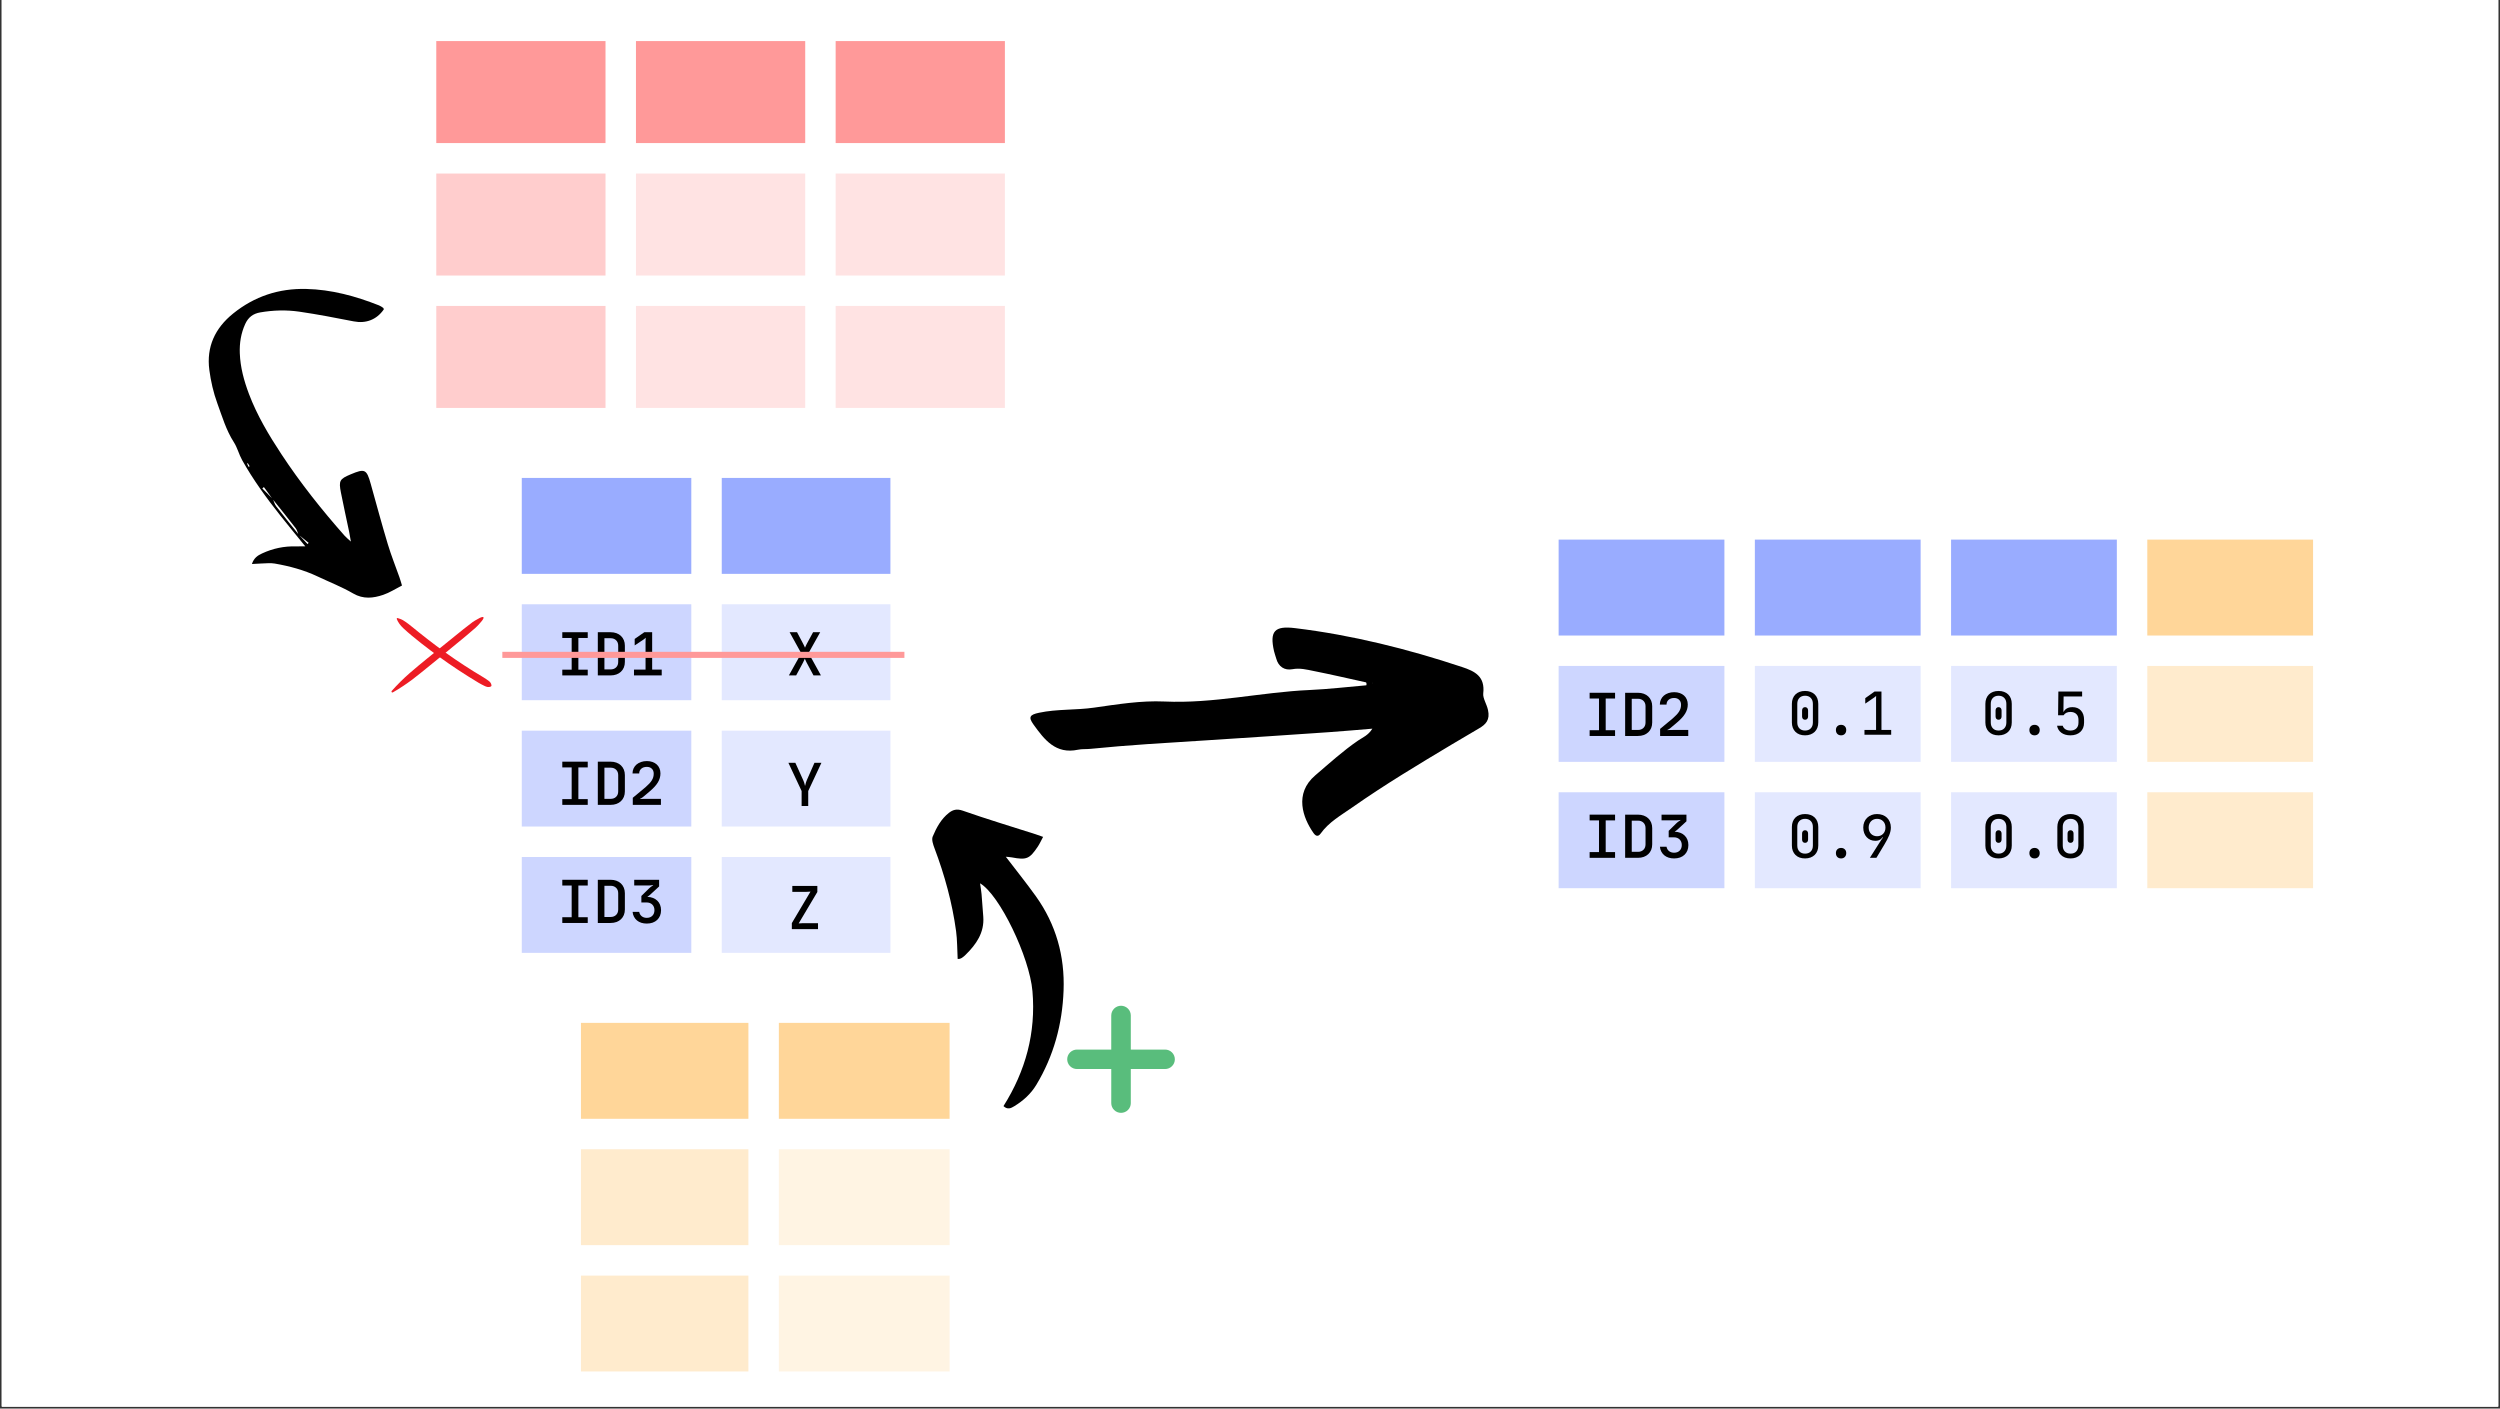 <svg xmlns="http://www.w3.org/2000/svg" xmlns:xlink="http://www.w3.org/1999/xlink" width="1640" zoomAndPan="magnify" viewBox="0 0 1230 693" height="924" preserveAspectRatio="xMidYMid meet" version="1.0"><rect x="0" y="0" width="1230" height="693" fill="#333333" stroke="none"/><defs><g/><clipPath id="19a3ee5231"><path d="M 0.887 0 L 1229.113 0 L 1229.113 692 L 0.887 692 Z M 0.887 0 " clip-rule="nonzero"/></clipPath><clipPath id="b2de717029"><path d="M 256.715 235.152 L 438.699 235.152 L 438.699 283 L 256.715 283 Z M 256.715 235.152 " clip-rule="nonzero"/></clipPath><clipPath id="376c7e314b"><path d="M 256.715 297 L 341 297 L 341 468.816 L 256.715 468.816 Z M 256.715 297 " clip-rule="nonzero"/></clipPath><clipPath id="6a73724a34"><path d="M 355 297 L 438.699 297 L 438.699 468.816 L 355 468.816 Z M 355 297 " clip-rule="nonzero"/></clipPath><clipPath id="6fa8c992e0"><path d="M 766.844 265.484 L 1042 265.484 L 1042 313 L 766.844 313 Z M 766.844 265.484 " clip-rule="nonzero"/></clipPath><clipPath id="182f035424"><path d="M 1056 265.484 L 1138.309 265.484 L 1138.309 313 L 1056 313 Z M 1056 265.484 " clip-rule="nonzero"/></clipPath><clipPath id="6bc53038a6"><path d="M 766.844 327 L 849 327 L 849 436.988 L 766.844 436.988 Z M 766.844 327 " clip-rule="nonzero"/></clipPath><clipPath id="93c440e7b1"><path d="M 863 327 L 1042 327 L 1042 436.988 L 863 436.988 Z M 863 327 " clip-rule="nonzero"/></clipPath><clipPath id="dd3d60a3f3"><path d="M 1056 327 L 1138.309 327 L 1138.309 436.988 L 1056 436.988 Z M 1056 327 " clip-rule="nonzero"/></clipPath><clipPath id="2fc74e8ae3"><path d="M 285.828 503.266 L 467.816 503.266 L 467.816 551 L 285.828 551 Z M 285.828 503.266 " clip-rule="nonzero"/></clipPath><clipPath id="47ea232c6c"><path d="M 285.828 565 L 369 565 L 369 674.77 L 285.828 674.77 Z M 285.828 565 " clip-rule="nonzero"/></clipPath><clipPath id="573b3b62f9"><path d="M 383 565 L 467.816 565 L 467.816 674.77 L 383 674.77 Z M 383 565 " clip-rule="nonzero"/></clipPath><clipPath id="2fecb8636b"><path d="M 458 398 L 524 398 L 524 546 L 458 546 Z M 458 398 " clip-rule="nonzero"/></clipPath><clipPath id="9c6926f6dd"><path d="M 508.379 389.621 L 540.477 536.691 L 487.797 548.191 L 455.695 401.121 Z M 508.379 389.621 " clip-rule="nonzero"/></clipPath><clipPath id="7ee6eb727e"><path d="M 540.445 536.543 L 508.344 389.473 L 455.664 400.973 L 487.762 548.043 Z M 540.445 536.543 " clip-rule="nonzero"/></clipPath><clipPath id="01e71e208e"><path d="M 506 308 L 733 308 L 733 411.895 L 506 411.895 Z M 506 308 " clip-rule="nonzero"/></clipPath><clipPath id="9bd3c1cb3b"><path d="M 214.645 20.215 L 494.742 20.215 L 494.742 71 L 214.645 71 Z M 214.645 20.215 " clip-rule="nonzero"/></clipPath><clipPath id="8d30ea6450"><path d="M 214.645 85 L 298 85 L 298 200.703 L 214.645 200.703 Z M 214.645 85 " clip-rule="nonzero"/></clipPath><clipPath id="c1d6b5cebc"><path d="M 312 85 L 494.742 85 L 494.742 200.703 L 312 200.703 Z M 312 85 " clip-rule="nonzero"/></clipPath><clipPath id="b537368dc1"><path d="M 102 142 L 198 142 L 198 295 L 102 295 Z M 102 142 " clip-rule="nonzero"/></clipPath><clipPath id="a733b650f8"><path d="M 172.488 120.746 L 247.277 262.492 L 144.613 316.664 L 69.82 174.918 Z M 172.488 120.746 " clip-rule="nonzero"/></clipPath><clipPath id="7a63ad8a9a"><path d="M 172.488 120.746 L 247.277 262.492 L 144.613 316.664 L 69.82 174.918 Z M 172.488 120.746 " clip-rule="nonzero"/></clipPath><clipPath id="c5b7745791"><path d="M 525 494.59 L 578.008 494.59 L 578.008 547.762 L 525 547.762 Z M 525 494.59 " clip-rule="nonzero"/></clipPath><clipPath id="8fccdb1e7e"><path d="M 195 304 L 241.816 304 L 241.816 339 L 195 339 Z M 195 304 " clip-rule="nonzero"/></clipPath><clipPath id="3395208350"><path d="M 192.391 303.5 L 238 303.5 L 238 340.945 L 192.391 340.945 Z M 192.391 303.5 " clip-rule="nonzero"/></clipPath></defs><g clip-path="url(#19a3ee5231)"><path fill="#ffffff" d="M 0.887 0 L 1229.113 0 L 1229.113 699.492 L 0.887 699.492 Z M 0.887 0 " fill-opacity="1" fill-rule="nonzero"/><path fill="#ffffff" d="M 0.887 0 L 1229.113 0 L 1229.113 692 L 0.887 692 Z M 0.887 0 " fill-opacity="1" fill-rule="nonzero"/><path fill="#ffffff" d="M 0.887 0 L 1229.113 0 L 1229.113 692 L 0.887 692 Z M 0.887 0 " fill-opacity="1" fill-rule="nonzero"/></g><g clip-path="url(#b2de717029)"><path fill="#99acff" d="M 256.715 235.152 L 256.715 282.336 L 340.121 282.336 L 340.121 235.152 Z M 355.102 235.152 L 355.102 282.336 L 438.086 282.336 L 438.086 235.152 Z M 355.102 235.152 " fill-opacity="1" fill-rule="nonzero"/></g><g clip-path="url(#376c7e314b)"><path fill="#cdd6ff" d="M 256.715 297.312 L 256.715 344.496 L 340.121 344.496 L 340.121 297.312 Z M 256.715 359.473 L 256.715 406.656 L 340.121 406.656 L 340.121 359.473 Z M 256.715 421.637 L 256.715 468.816 L 340.121 468.816 L 340.121 421.637 Z M 256.715 421.637 " fill-opacity="1" fill-rule="nonzero"/></g><g clip-path="url(#6a73724a34)"><path fill="#e3e8ff" d="M 355.102 297.312 L 355.102 344.496 L 438.086 344.496 L 438.086 297.312 Z M 355.102 359.473 L 355.102 406.656 L 438.086 406.656 L 438.086 359.473 Z M 355.102 421.637 L 355.102 468.816 L 438.086 468.816 L 438.086 421.637 Z M 355.102 421.637 " fill-opacity="1" fill-rule="nonzero"/></g><g clip-path="url(#6fa8c992e0)"><path fill="#99acff" d="M 766.844 265.484 L 766.844 312.668 L 848.406 312.668 L 848.406 265.484 Z M 863.387 265.484 L 863.387 312.668 L 944.949 312.668 L 944.949 265.484 Z M 959.926 265.484 L 959.926 312.668 L 1041.488 312.668 L 1041.488 265.484 Z M 959.926 265.484 " fill-opacity="1" fill-rule="nonzero"/></g><g clip-path="url(#182f035424)"><path fill="#ffd699" d="M 1056.469 265.484 L 1056.469 312.668 L 1138.031 312.668 L 1138.031 265.484 Z M 1056.469 265.484 " fill-opacity="1" fill-rule="nonzero"/></g><g clip-path="url(#6bc53038a6)"><path fill="#cdd6ff" d="M 766.844 327.645 L 766.844 374.828 L 848.406 374.828 L 848.406 327.645 Z M 766.844 389.805 L 766.844 436.988 L 848.406 436.988 L 848.406 389.805 Z M 766.844 389.805 " fill-opacity="1" fill-rule="nonzero"/></g><g clip-path="url(#93c440e7b1)"><path fill="#e3e8ff" d="M 863.387 327.645 L 863.387 374.828 L 944.949 374.828 L 944.949 327.645 Z M 959.926 327.645 L 959.926 374.828 L 1041.488 374.828 L 1041.488 327.645 Z M 863.387 389.805 L 863.387 436.988 L 944.949 436.988 L 944.949 389.805 Z M 959.926 389.805 L 959.926 436.988 L 1041.488 436.988 L 1041.488 389.805 Z M 959.926 389.805 " fill-opacity="1" fill-rule="nonzero"/></g><g clip-path="url(#dd3d60a3f3)"><path fill="#ffebcd" d="M 1056.469 327.645 L 1056.469 374.828 L 1138.031 374.828 L 1138.031 327.645 Z M 1056.469 389.805 L 1056.469 436.988 L 1138.031 436.988 L 1138.031 389.805 Z M 1056.469 389.805 " fill-opacity="1" fill-rule="nonzero"/></g><g clip-path="url(#2fc74e8ae3)"><path fill="#ffd699" d="M 285.828 503.266 L 285.828 550.449 L 368.215 550.449 L 368.215 503.266 Z M 383.195 503.266 L 383.195 550.449 L 467.203 550.449 L 467.203 503.266 Z M 383.195 503.266 " fill-opacity="1" fill-rule="nonzero"/></g><g clip-path="url(#47ea232c6c)"><path fill="#ffebcd" d="M 285.828 565.426 L 285.828 612.609 L 368.215 612.609 L 368.215 565.426 Z M 285.828 627.586 L 285.828 674.77 L 368.215 674.77 L 368.215 627.586 Z M 285.828 627.586 " fill-opacity="1" fill-rule="nonzero"/></g><g clip-path="url(#573b3b62f9)"><path fill="#fff4e3" d="M 383.195 565.426 L 383.195 612.609 L 467.203 612.609 L 467.203 565.426 Z M 383.195 627.586 L 383.195 674.77 L 467.203 674.77 L 467.203 627.586 Z M 383.195 627.586 " fill-opacity="1" fill-rule="nonzero"/></g><g clip-path="url(#2fecb8636b)"><g clip-path="url(#9c6926f6dd)"><g clip-path="url(#7ee6eb727e)"><path fill="#000000" d="M 493.711 544.203 C 495.723 546.109 497.422 545.242 499.012 544.262 C 503.422 541.574 507.18 538.199 509.883 533.719 C 518.473 519.441 522.672 503.836 523.281 487.324 C 523.914 470.398 519.551 454.777 509.621 440.918 C 504.945 434.398 499.91 428.133 494.859 421.523 C 495.723 421.617 496.797 421.637 497.855 421.844 C 505.035 423.207 506.527 422.625 510.625 416.492 C 511.543 415.121 512.207 413.59 513.207 411.746 C 511.676 411.203 510.586 410.785 509.473 410.434 C 497.516 406.609 485.48 403 473.633 398.836 C 470.758 397.836 468.832 398.402 466.906 399.891 C 463.031 402.902 460.73 407.211 458.891 411.574 C 458.25 413.102 459.094 415.508 459.766 417.316 C 464.766 430.562 468.496 444.141 470.398 458.16 C 470.988 462.531 470.914 466.984 471.168 471.793 C 472.652 472.004 473.992 470.824 475.105 469.73 C 480.332 464.59 484.363 458.844 483.773 450.996 C 483.488 447.289 483.238 443.586 482.922 439.887 C 482.781 438.242 482.473 436.605 482.191 434.59 C 491.793 440.188 506.504 470.805 507.965 487.641 C 509.738 508.117 504.59 526.945 493.711 544.203 Z M 493.711 544.203 " fill-opacity="1" fill-rule="nonzero"/></g></g></g><g clip-path="url(#01e71e208e)"><path fill="#000000" d="M 732.094 349.316 C 731.473 346.438 729.492 343.5 729.754 341.184 C 730.734 332.793 725.652 330.254 719.293 328.156 C 692.488 319.266 665.203 312.434 637.117 309.035 C 627.078 307.816 624.598 310.512 626.816 320.363 C 627.098 321.582 627.559 322.762 627.898 323.98 C 628.996 328.078 632.059 329.953 635.84 329.254 C 639.539 328.555 642.859 329.434 646.238 330.113 C 654.902 331.832 663.484 333.832 672.105 335.73 C 672.363 336.188 672.402 336.668 672.223 337.168 C 662.922 337.969 653.641 339.066 644.34 339.484 C 620.477 340.543 597.031 346.258 572.891 345.141 C 561.406 344.621 549.746 346.52 538.285 348.156 C 529.262 349.457 520.121 348.777 511.199 350.676 C 506.66 351.633 505.82 352.793 508.5 356.488 C 513.82 363.883 519.379 371.234 530.402 368.855 C 532.344 368.438 534.422 368.656 536.441 368.438 C 555.266 366.539 574.148 365.48 593.012 364.281 C 613.395 362.984 633.777 361.605 654.16 360.207 C 660.961 359.746 667.742 359.105 675.203 358.508 C 673.125 361.844 670.422 362.824 668.203 364.34 C 660.684 369.477 654 375.59 647.102 381.484 C 636.559 390.477 641.078 402.465 646.219 409.816 C 647.18 411.195 648.422 411.977 649.762 410.098 C 653.82 404.422 659.863 401.066 665.402 397.191 C 681.285 386.039 697.93 376.07 714.57 366.102 C 718.891 363.504 723.23 360.945 727.574 358.426 C 731.113 356.391 733.152 354.172 732.094 349.316 Z M 675.184 336.09 C 675.305 336.027 675.426 336.008 675.543 335.91 C 675.465 336.008 675.363 336.07 675.266 336.129 C 675.246 336.129 675.223 336.109 675.184 336.09 Z M 675.184 336.09 " fill-opacity="1" fill-rule="nonzero"/></g><g clip-path="url(#9bd3c1cb3b)"><path fill="#ff9999" d="M 214.645 20.215 L 214.645 70.391 L 297.914 70.391 L 297.914 20.215 Z M 312.895 20.215 L 312.895 70.391 L 396.164 70.391 L 396.164 20.215 Z M 411.141 20.215 L 411.141 70.391 L 494.41 70.391 L 494.41 20.215 Z M 411.141 20.215 " fill-opacity="1" fill-rule="nonzero"/></g><g clip-path="url(#8d30ea6450)"><path fill="#ffcdcd" d="M 214.645 85.371 L 214.645 135.547 L 297.914 135.547 L 297.914 85.371 Z M 214.645 150.527 L 214.645 200.703 L 297.914 200.703 L 297.914 150.527 Z M 214.645 150.527 " fill-opacity="1" fill-rule="nonzero"/></g><g clip-path="url(#c1d6b5cebc)"><path fill="#ffe3e3" d="M 312.895 85.371 L 312.895 135.547 L 396.164 135.547 L 396.164 85.371 Z M 411.141 85.371 L 411.141 135.547 L 494.41 135.547 L 494.41 85.371 Z M 312.895 150.527 L 312.895 200.703 L 396.164 200.703 L 396.164 150.527 Z M 411.141 150.527 L 411.141 200.703 L 494.41 200.703 L 494.41 150.527 Z M 411.141 150.527 " fill-opacity="1" fill-rule="nonzero"/></g><g clip-path="url(#b537368dc1)"><g clip-path="url(#a733b650f8)"><g clip-path="url(#7a63ad8a9a)"><path fill="#000000" d="M 150.191 268.789 C 145.836 263.426 141.859 258.609 137.988 253.73 C 131.094 245.035 124.57 236.074 119.137 226.387 C 117.551 223.562 116.793 220.258 115.055 217.566 C 111.223 211.613 109.293 204.887 106.91 198.391 C 104.996 193.16 103.727 187.582 102.996 182.051 C 101.492 170.66 105.781 161.445 114.719 154.246 C 125.203 145.793 137.164 141.855 150.57 142.16 C 163.078 142.438 174.934 145.688 186.477 150.254 C 187.215 150.551 187.895 151.023 188.551 151.484 C 188.734 151.602 188.742 151.98 188.828 152.23 C 185.297 157.324 180.004 159.285 174.043 158.121 C 165.172 156.387 156.285 154.66 147.344 153.355 C 140.965 152.418 134.496 152.59 128.074 153.695 C 124.488 154.309 122.164 156.102 120.645 159.398 C 118.539 164.016 117.797 168.824 117.984 173.824 C 118.242 180.754 120.047 187.348 122.473 193.797 C 126.48 204.383 132.23 214.023 138.43 223.43 C 147.793 237.637 158.352 250.93 169.621 263.66 C 170.324 264.453 171.168 265.109 172.637 266.449 C 172.246 264.293 172.059 262.988 171.793 261.719 C 170.449 255.273 169.008 248.848 167.746 242.398 C 166.582 236.477 167.082 235.668 172.551 233.367 C 179.512 230.43 180.383 230.859 182.398 238.062 C 185.168 247.973 187.836 257.898 190.801 267.75 C 192.457 273.254 194.617 278.613 196.531 284.039 C 196.977 285.289 197.316 286.57 197.777 288.074 C 194.508 289.738 191.664 291.609 188.547 292.66 C 183.633 294.316 178.777 294.918 173.727 291.973 C 168.184 288.746 162.133 286.402 156.312 283.641 C 149.57 280.438 142.43 278.527 135.125 277.262 C 133.023 276.898 130.789 277.199 128.621 277.238 C 127.199 277.266 125.785 277.379 123.938 277.488 C 124.945 274.461 126.824 273.266 128.949 272.289 C 134.273 269.812 139.855 268.648 145.715 268.824 C 147.023 268.824 148.324 268.789 150.191 268.789 Z M 134.285 245.586 C 134.797 246.762 135.109 248.094 135.871 249.086 C 139.492 253.789 143.238 258.406 146.992 263.043 C 148.426 264.59 149.859 266.137 151.297 267.684 C 151.484 267.48 151.672 267.273 151.852 267.07 C 150.191 265.727 148.52 264.387 146.859 263.043 C 146.41 261.984 146.156 260.762 145.473 259.875 C 141.77 255.059 137.957 250.336 134.152 245.582 C 132.715 243.598 131.273 241.613 129.836 239.629 C 129.574 239.859 129.309 240.098 129.051 240.328 C 130.793 242.082 132.539 243.832 134.285 245.586 Z M 122.273 229.672 C 122.461 229.598 122.656 229.52 122.84 229.434 C 122.539 228.914 122.238 228.41 121.938 227.891 C 121.809 227.957 121.688 228.023 121.559 228.09 C 121.793 228.605 122.043 229.141 122.273 229.672 Z M 122.273 229.672 " fill-opacity="1" fill-rule="nonzero"/></g></g></g><g clip-path="url(#c5b7745791)"><path fill="#59bd7c" d="M 573.215 516.391 L 556.355 516.391 L 556.355 499.617 C 556.355 499.301 556.324 498.988 556.262 498.684 C 556.203 498.375 556.109 498.074 555.988 497.785 C 555.867 497.492 555.723 497.219 555.547 496.957 C 555.371 496.695 555.172 496.453 554.945 496.23 C 554.723 496.008 554.48 495.812 554.219 495.637 C 553.957 495.461 553.68 495.312 553.387 495.195 C 553.094 495.074 552.793 494.984 552.484 494.922 C 552.176 494.859 551.863 494.828 551.547 494.828 C 551.23 494.828 550.918 494.859 550.609 494.922 C 550.297 494.984 549.996 495.074 549.707 495.195 C 549.414 495.312 549.137 495.461 548.875 495.637 C 548.609 495.812 548.367 496.008 548.145 496.23 C 547.922 496.453 547.723 496.695 547.547 496.957 C 547.371 497.219 547.223 497.492 547.102 497.785 C 546.98 498.074 546.891 498.375 546.828 498.684 C 546.766 498.988 546.734 499.301 546.734 499.617 L 546.734 516.391 L 529.879 516.391 C 529.562 516.391 529.25 516.422 528.941 516.48 C 528.629 516.543 528.328 516.633 528.035 516.754 C 527.746 516.875 527.469 517.023 527.203 517.195 C 526.941 517.371 526.699 517.57 526.473 517.793 C 526.25 518.012 526.051 518.254 525.875 518.516 C 525.699 518.777 525.551 519.055 525.43 519.344 C 525.309 519.637 525.219 519.934 525.156 520.242 C 525.094 520.551 525.062 520.863 525.062 521.176 C 525.062 521.492 525.094 521.801 525.156 522.109 C 525.219 522.418 525.309 522.719 525.43 523.008 C 525.551 523.301 525.699 523.574 525.875 523.836 C 526.051 524.098 526.25 524.34 526.473 524.562 C 526.699 524.785 526.941 524.984 527.203 525.156 C 527.469 525.332 527.746 525.48 528.035 525.602 C 528.328 525.719 528.629 525.809 528.941 525.871 C 529.25 525.934 529.562 525.965 529.879 525.961 L 546.738 525.961 L 546.738 542.734 C 546.738 543.047 546.77 543.359 546.828 543.668 C 546.891 543.977 546.98 544.273 547.102 544.566 C 547.223 544.855 547.371 545.133 547.547 545.395 C 547.723 545.652 547.922 545.895 548.145 546.117 C 548.367 546.34 548.613 546.539 548.875 546.715 C 549.137 546.887 549.414 547.035 549.707 547.156 C 549.996 547.277 550.297 547.367 550.609 547.43 C 550.918 547.488 551.23 547.52 551.547 547.52 C 551.863 547.52 552.176 547.488 552.484 547.43 C 552.797 547.367 553.098 547.277 553.387 547.156 C 553.68 547.035 553.957 546.887 554.219 546.715 C 554.48 546.539 554.727 546.34 554.949 546.117 C 555.172 545.895 555.371 545.652 555.547 545.395 C 555.723 545.133 555.871 544.855 555.992 544.566 C 556.113 544.273 556.203 543.977 556.266 543.668 C 556.324 543.359 556.355 543.047 556.355 542.734 L 556.355 525.961 L 573.219 525.961 C 573.531 525.961 573.848 525.93 574.156 525.867 C 574.465 525.809 574.766 525.715 575.059 525.598 C 575.352 525.477 575.625 525.328 575.891 525.152 C 576.152 524.98 576.395 524.781 576.617 524.559 C 576.84 524.336 577.043 524.094 577.215 523.832 C 577.391 523.574 577.539 523.297 577.66 523.008 C 577.781 522.715 577.875 522.418 577.934 522.109 C 577.996 521.801 578.027 521.488 578.027 521.176 C 578.027 520.859 577.996 520.551 577.934 520.242 C 577.875 519.934 577.781 519.633 577.66 519.344 C 577.539 519.055 577.391 518.777 577.215 518.516 C 577.043 518.254 576.84 518.012 576.617 517.789 C 576.395 517.57 576.152 517.371 575.891 517.195 C 575.625 517.02 575.352 516.875 575.059 516.754 C 574.766 516.633 574.465 516.543 574.156 516.48 C 573.848 516.418 573.531 516.391 573.219 516.391 Z M 573.215 516.391 " fill-opacity="1" fill-rule="nonzero"/></g><g fill="#000000" fill-opacity="1"><g transform="translate(387.162, 332.304)"><g><path d="M 7.047 -10.891 L 1.328 -21.25 L 4.984 -21.25 L 7.969 -15.609 C 8.102 -15.359 8.223 -15.117 8.328 -14.891 C 8.441 -14.66 8.539 -14.457 8.625 -14.281 C 8.695 -14.082 8.773 -13.895 8.859 -13.719 L 8.938 -13.719 C 9 -13.895 9.078 -14.082 9.172 -14.281 C 9.254 -14.438 9.344 -14.629 9.438 -14.859 C 9.539 -15.086 9.66 -15.328 9.797 -15.578 L 12.875 -21.25 L 16.375 -21.25 L 10.656 -11.016 L 16.734 0 L 13.078 0 L 9.734 -6.25 C 9.598 -6.531 9.477 -6.781 9.375 -7 C 9.281 -7.227 9.188 -7.43 9.094 -7.609 C 9.008 -7.805 8.93 -7.992 8.859 -8.172 L 8.766 -8.172 C 8.68 -7.992 8.602 -7.805 8.531 -7.609 C 8.445 -7.43 8.352 -7.227 8.25 -7 C 8.156 -6.781 8.039 -6.539 7.906 -6.281 L 4.547 0 L 0.969 0 Z M 7.047 -10.891 "/></g></g></g><g clip-path="url(#8fccdb1e7e)"><path fill="#ed1c24" d="M 195.23 304.562 C 195.414 304.973 195.547 305.395 195.785 305.773 C 196.027 306.148 196.238 306.531 196.492 306.895 C 197.02 307.664 197.738 308.426 198.41 309.066 C 199.777 310.367 201.223 311.582 202.668 312.797 C 205.602 315.254 208.625 317.602 211.676 319.902 C 217.656 324.418 223.82 328.672 230.168 332.672 C 231.918 333.777 233.684 334.859 235.457 335.922 C 236.406 336.488 237.336 336.953 238.293 337.43 C 239.332 337.945 240.375 338.309 241.484 337.781 C 241.711 337.656 241.82 337.465 241.816 337.207 C 241.711 336.184 241.102 335.445 240.277 334.875 C 239.5 334.336 238.777 333.801 237.965 333.316 C 236.336 332.355 234.723 331.371 233.117 330.375 C 229.965 328.41 226.859 326.387 223.789 324.297 C 217.668 320.121 211.801 315.68 206.043 311.074 C 204.367 309.738 202.734 308.344 201.035 307.043 C 200.195 306.398 199.328 305.797 198.43 305.238 C 197.555 304.695 196.578 304.375 195.605 304.078 C 195.305 303.984 195.121 304.312 195.23 304.562 Z M 195.23 304.562 " fill-opacity="1" fill-rule="nonzero"/></g><g clip-path="url(#3395208350)"><path fill="#ed1c24" d="M 237.395 303.562 C 236.48 303.699 235.73 304.168 234.945 304.621 C 234.109 305.105 233.242 305.535 232.469 306.117 C 230.922 307.281 229.395 308.461 227.879 309.664 C 224.91 312.02 221.98 314.422 219.039 316.812 C 213.23 321.531 207.328 326.18 201.664 331.082 C 198.496 333.844 195.516 336.801 192.719 339.945 C 192.387 340.32 192.809 340.93 193.27 340.66 C 194.93 339.691 196.617 338.711 198.191 337.613 C 199.719 336.555 201.289 335.551 202.758 334.418 C 205.781 332.094 208.742 329.691 211.699 327.277 C 217.504 322.539 223.34 317.832 229.09 313.027 C 230.707 311.68 232.312 310.32 233.891 308.926 C 234.699 308.195 235.453 307.41 236.152 306.57 C 236.832 305.773 237.547 305.082 237.914 304.078 C 238.031 303.742 237.68 303.516 237.398 303.559 Z M 237.395 303.562 " fill-opacity="1" fill-rule="nonzero"/></g><g fill="#000000" fill-opacity="1"><g transform="translate(387.162, 396.563)"><g><path d="M 0.734 -21.25 L 4.156 -21.25 L 8.109 -12.516 C 8.254 -12.223 8.367 -11.926 8.453 -11.625 C 8.547 -11.332 8.617 -11.078 8.672 -10.859 C 8.754 -10.586 8.816 -10.32 8.859 -10.062 L 9 -10.062 C 9.039 -10.32 9.098 -10.586 9.172 -10.859 C 9.234 -11.078 9.305 -11.332 9.391 -11.625 C 9.484 -11.926 9.586 -12.223 9.703 -12.516 L 13.547 -21.25 L 16.969 -21.25 L 10.484 -7.375 L 10.484 0 L 7.234 0 L 7.234 -7.375 Z M 0.734 -21.25 "/></g></g></g><g fill="#000000" fill-opacity="1"><g transform="translate(387.162, 457.125)"><g><path d="M 14.969 -21.25 L 14.969 -18.266 L 5.812 -2.859 L 5.812 -2.797 L 7.875 -2.922 L 15.297 -2.922 L 15.297 0 L 2.422 0 L 2.422 -2.953 L 11.562 -18.391 L 11.562 -18.453 L 9.438 -18.328 L 2.656 -18.328 L 2.656 -21.25 Z M 14.969 -21.25 "/></g></g></g><g fill="#000000" fill-opacity="1"><g transform="translate(879.248, 361.492)"><g><path d="M 7.375 -11.953 C 7.375 -12.441 7.504 -12.832 7.766 -13.125 C 8.035 -13.426 8.398 -13.578 8.859 -13.578 C 9.305 -13.578 9.66 -13.426 9.922 -13.125 C 10.191 -12.832 10.328 -12.441 10.328 -11.953 L 10.328 -9 C 10.328 -8.508 10.191 -8.113 9.922 -7.812 C 9.66 -7.52 9.305 -7.375 8.859 -7.375 C 8.398 -7.375 8.035 -7.52 7.766 -7.812 C 7.504 -8.113 7.375 -8.508 7.375 -9 Z M 5.016 -6.047 C 5.016 -4.828 5.359 -3.859 6.047 -3.141 C 6.734 -2.422 7.672 -2.062 8.859 -2.062 C 10.035 -2.062 10.969 -2.422 11.656 -3.141 C 12.344 -3.859 12.688 -4.828 12.688 -6.047 L 12.688 -15.203 C 12.688 -16.422 12.344 -17.391 11.656 -18.109 C 10.969 -18.828 10.035 -19.188 8.859 -19.188 C 7.672 -19.188 6.734 -18.828 6.047 -18.109 C 5.359 -17.391 5.016 -16.422 5.016 -15.203 Z M 2.359 -6.047 L 2.359 -15.203 C 2.359 -16.16 2.508 -17.035 2.812 -17.828 C 3.125 -18.617 3.555 -19.285 4.109 -19.828 C 4.672 -20.379 5.348 -20.801 6.141 -21.094 C 6.941 -21.395 7.848 -21.547 8.859 -21.547 C 9.859 -21.547 10.754 -21.395 11.547 -21.094 C 12.348 -20.801 13.031 -20.379 13.594 -19.828 C 14.156 -19.285 14.586 -18.617 14.891 -17.828 C 15.191 -17.035 15.344 -16.16 15.344 -15.203 L 15.344 -6.047 C 15.344 -5.086 15.191 -4.219 14.891 -3.438 C 14.586 -2.656 14.156 -1.988 13.594 -1.438 C 13.031 -0.895 12.344 -0.469 11.531 -0.156 C 10.727 0.145 9.836 0.297 8.859 0.297 C 7.848 0.297 6.941 0.148 6.141 -0.141 C 5.348 -0.441 4.672 -0.867 4.109 -1.422 C 3.555 -1.973 3.125 -2.641 2.812 -3.422 C 2.508 -4.211 2.359 -5.086 2.359 -6.047 Z M 2.359 -6.047 "/></g></g></g><g fill="#000000" fill-opacity="1"><g transform="translate(896.956, 361.492)"><g><path d="M 6.312 -2.328 C 6.312 -3.098 6.539 -3.711 7 -4.172 C 7.469 -4.641 8.086 -4.875 8.859 -4.875 C 9.617 -4.875 10.227 -4.641 10.688 -4.172 C 11.156 -3.711 11.391 -3.098 11.391 -2.328 C 11.391 -1.547 11.156 -0.91 10.688 -0.422 C 10.227 0.055 9.617 0.297 8.859 0.297 C 8.086 0.297 7.469 0.055 7 -0.422 C 6.539 -0.91 6.312 -1.547 6.312 -2.328 Z M 6.312 -2.328 "/></g></g></g><g fill="#000000" fill-opacity="1"><g transform="translate(914.663, 361.492)"><g><path d="M 2.656 -2.359 L 8.359 -2.359 L 8.359 -17.266 C 8.359 -17.422 8.359 -17.602 8.359 -17.812 C 8.367 -18.02 8.375 -18.211 8.375 -18.391 C 8.375 -18.566 8.379 -18.719 8.391 -18.844 C 8.398 -18.969 8.406 -19.031 8.406 -19.031 L 8.359 -19.031 C 8.211 -18.914 8.07 -18.812 7.938 -18.719 C 7.82 -18.613 7.695 -18.508 7.562 -18.406 C 7.438 -18.312 7.316 -18.227 7.203 -18.156 L 3.047 -15.312 L 3.047 -18 L 7.609 -21.25 L 11.016 -21.25 L 11.016 -2.359 L 15.797 -2.359 L 15.797 0 L 2.656 0 Z M 2.656 -2.359 "/></g></g></g><g fill="#000000" fill-opacity="1"><g transform="translate(974.444, 361.492)"><g><path d="M 7.375 -11.953 C 7.375 -12.441 7.504 -12.832 7.766 -13.125 C 8.035 -13.426 8.398 -13.578 8.859 -13.578 C 9.305 -13.578 9.66 -13.426 9.922 -13.125 C 10.191 -12.832 10.328 -12.441 10.328 -11.953 L 10.328 -9 C 10.328 -8.508 10.191 -8.113 9.922 -7.812 C 9.66 -7.52 9.305 -7.375 8.859 -7.375 C 8.398 -7.375 8.035 -7.52 7.766 -7.812 C 7.504 -8.113 7.375 -8.508 7.375 -9 Z M 5.016 -6.047 C 5.016 -4.828 5.359 -3.859 6.047 -3.141 C 6.734 -2.422 7.672 -2.062 8.859 -2.062 C 10.035 -2.062 10.969 -2.422 11.656 -3.141 C 12.344 -3.859 12.688 -4.828 12.688 -6.047 L 12.688 -15.203 C 12.688 -16.422 12.344 -17.391 11.656 -18.109 C 10.969 -18.828 10.035 -19.188 8.859 -19.188 C 7.672 -19.188 6.734 -18.828 6.047 -18.109 C 5.359 -17.391 5.016 -16.422 5.016 -15.203 Z M 2.359 -6.047 L 2.359 -15.203 C 2.359 -16.16 2.508 -17.035 2.812 -17.828 C 3.125 -18.617 3.555 -19.285 4.109 -19.828 C 4.672 -20.379 5.348 -20.801 6.141 -21.094 C 6.941 -21.395 7.848 -21.547 8.859 -21.547 C 9.859 -21.547 10.754 -21.395 11.547 -21.094 C 12.348 -20.801 13.031 -20.379 13.594 -19.828 C 14.156 -19.285 14.586 -18.617 14.891 -17.828 C 15.191 -17.035 15.344 -16.16 15.344 -15.203 L 15.344 -6.047 C 15.344 -5.086 15.191 -4.219 14.891 -3.438 C 14.586 -2.656 14.156 -1.988 13.594 -1.438 C 13.031 -0.895 12.344 -0.469 11.531 -0.156 C 10.727 0.145 9.836 0.297 8.859 0.297 C 7.848 0.297 6.941 0.148 6.141 -0.141 C 5.348 -0.441 4.672 -0.867 4.109 -1.422 C 3.555 -1.973 3.125 -2.641 2.812 -3.422 C 2.508 -4.211 2.359 -5.086 2.359 -6.047 Z M 2.359 -6.047 "/></g></g></g><g fill="#000000" fill-opacity="1"><g transform="translate(992.151, 361.492)"><g><path d="M 6.312 -2.328 C 6.312 -3.098 6.539 -3.711 7 -4.172 C 7.469 -4.641 8.086 -4.875 8.859 -4.875 C 9.617 -4.875 10.227 -4.641 10.688 -4.172 C 11.156 -3.711 11.391 -3.098 11.391 -2.328 C 11.391 -1.547 11.156 -0.91 10.688 -0.422 C 10.227 0.055 9.617 0.297 8.859 0.297 C 8.086 0.297 7.469 0.055 7 -0.422 C 6.539 -0.91 6.312 -1.547 6.312 -2.328 Z M 6.312 -2.328 "/></g></g></g><g fill="#000000" fill-opacity="1"><g transform="translate(1009.858, 361.492)"><g><path d="M 9.766 -13.578 C 11.555 -13.578 12.957 -13.02 13.969 -11.906 C 14.988 -10.789 15.5 -9.281 15.5 -7.375 L 15.5 -5.906 C 15.5 -4.957 15.336 -4.098 15.016 -3.328 C 14.703 -2.566 14.254 -1.922 13.672 -1.391 C 13.098 -0.859 12.395 -0.441 11.562 -0.141 C 10.738 0.148 9.816 0.297 8.797 0.297 C 6.984 0.297 5.492 -0.129 4.328 -0.984 C 3.172 -1.836 2.469 -2.984 2.219 -4.422 L 5.016 -4.422 C 5.211 -3.711 5.641 -3.141 6.297 -2.703 C 6.961 -2.273 7.805 -2.062 8.828 -2.062 C 10.023 -2.062 10.977 -2.406 11.688 -3.094 C 12.395 -3.781 12.75 -4.719 12.75 -5.906 L 12.75 -7.375 C 12.75 -8.562 12.395 -9.5 11.688 -10.188 C 10.977 -10.875 10.016 -11.219 8.797 -11.219 C 7.273 -11.219 6.156 -10.676 5.438 -9.594 L 2.719 -9.594 L 2.859 -21.25 L 14.547 -21.25 L 14.547 -18.828 L 5.438 -18.828 L 5.344 -11.328 L 5.516 -11.328 C 5.691 -11.742 5.969 -12.117 6.344 -12.453 C 6.656 -12.734 7.082 -12.988 7.625 -13.219 C 8.164 -13.457 8.879 -13.578 9.766 -13.578 Z M 9.766 -13.578 "/></g></g></g><g fill="#000000" fill-opacity="1"><g transform="translate(879.248, 422.054)"><g><path d="M 7.375 -11.953 C 7.375 -12.441 7.504 -12.832 7.766 -13.125 C 8.035 -13.426 8.398 -13.578 8.859 -13.578 C 9.305 -13.578 9.66 -13.426 9.922 -13.125 C 10.191 -12.832 10.328 -12.441 10.328 -11.953 L 10.328 -9 C 10.328 -8.508 10.191 -8.113 9.922 -7.812 C 9.66 -7.52 9.305 -7.375 8.859 -7.375 C 8.398 -7.375 8.035 -7.52 7.766 -7.812 C 7.504 -8.113 7.375 -8.508 7.375 -9 Z M 5.016 -6.047 C 5.016 -4.828 5.359 -3.859 6.047 -3.141 C 6.734 -2.422 7.672 -2.062 8.859 -2.062 C 10.035 -2.062 10.969 -2.422 11.656 -3.141 C 12.344 -3.859 12.688 -4.828 12.688 -6.047 L 12.688 -15.203 C 12.688 -16.422 12.344 -17.391 11.656 -18.109 C 10.969 -18.828 10.035 -19.188 8.859 -19.188 C 7.672 -19.188 6.734 -18.828 6.047 -18.109 C 5.359 -17.391 5.016 -16.422 5.016 -15.203 Z M 2.359 -6.047 L 2.359 -15.203 C 2.359 -16.16 2.508 -17.035 2.812 -17.828 C 3.125 -18.617 3.555 -19.285 4.109 -19.828 C 4.672 -20.379 5.348 -20.801 6.141 -21.094 C 6.941 -21.395 7.848 -21.547 8.859 -21.547 C 9.859 -21.547 10.754 -21.395 11.547 -21.094 C 12.348 -20.801 13.031 -20.379 13.594 -19.828 C 14.156 -19.285 14.586 -18.617 14.891 -17.828 C 15.191 -17.035 15.344 -16.16 15.344 -15.203 L 15.344 -6.047 C 15.344 -5.086 15.191 -4.219 14.891 -3.438 C 14.586 -2.656 14.156 -1.988 13.594 -1.438 C 13.031 -0.895 12.344 -0.469 11.531 -0.156 C 10.727 0.145 9.836 0.297 8.859 0.297 C 7.848 0.297 6.941 0.148 6.141 -0.141 C 5.348 -0.441 4.672 -0.867 4.109 -1.422 C 3.555 -1.973 3.125 -2.641 2.812 -3.422 C 2.508 -4.211 2.359 -5.086 2.359 -6.047 Z M 2.359 -6.047 "/></g></g></g><g fill="#000000" fill-opacity="1"><g transform="translate(896.956, 422.054)"><g><path d="M 6.312 -2.328 C 6.312 -3.098 6.539 -3.711 7 -4.172 C 7.469 -4.641 8.086 -4.875 8.859 -4.875 C 9.617 -4.875 10.227 -4.641 10.688 -4.172 C 11.156 -3.711 11.391 -3.098 11.391 -2.328 C 11.391 -1.547 11.156 -0.91 10.688 -0.422 C 10.227 0.055 9.617 0.297 8.859 0.297 C 8.086 0.297 7.469 0.055 7 -0.422 C 6.539 -0.91 6.312 -1.547 6.312 -2.328 Z M 6.312 -2.328 "/></g></g></g><g fill="#000000" fill-opacity="1"><g transform="translate(914.663, 422.054)"><g><path d="M 8.828 -21.547 C 9.828 -21.547 10.742 -21.391 11.578 -21.078 C 12.422 -20.766 13.141 -20.316 13.734 -19.734 C 14.336 -19.148 14.805 -18.445 15.141 -17.625 C 15.473 -16.812 15.641 -15.906 15.641 -14.906 C 15.641 -13.727 15.367 -12.469 14.828 -11.125 C 14.285 -9.789 13.523 -8.316 12.547 -6.703 L 8.531 0 L 5.312 0 L 9.797 -7.078 C 10.211 -7.734 10.547 -8.25 10.797 -8.625 C 11.055 -9.008 11.266 -9.312 11.422 -9.531 C 11.598 -9.77 11.734 -9.938 11.828 -10.031 L 11.391 -10.031 C 11.234 -9.719 11.008 -9.441 10.719 -9.203 C 10.438 -8.992 10.082 -8.801 9.656 -8.625 C 9.238 -8.457 8.688 -8.375 8 -8.375 C 7.133 -8.375 6.336 -8.531 5.609 -8.844 C 4.879 -9.164 4.254 -9.609 3.734 -10.172 C 3.211 -10.742 2.801 -11.426 2.5 -12.219 C 2.207 -13.02 2.062 -13.914 2.062 -14.906 C 2.062 -15.883 2.227 -16.781 2.562 -17.594 C 2.895 -18.414 3.363 -19.117 3.969 -19.703 C 4.57 -20.285 5.285 -20.738 6.109 -21.062 C 6.93 -21.383 7.836 -21.547 8.828 -21.547 Z M 4.719 -14.906 C 4.719 -14.258 4.82 -13.672 5.031 -13.141 C 5.238 -12.617 5.523 -12.172 5.891 -11.797 C 6.254 -11.43 6.688 -11.145 7.188 -10.938 C 7.688 -10.727 8.234 -10.625 8.828 -10.625 C 10.047 -10.625 11.039 -11.016 11.812 -11.797 C 12.594 -12.586 12.984 -13.625 12.984 -14.906 C 12.984 -16.207 12.598 -17.242 11.828 -18.016 C 11.066 -18.797 10.066 -19.188 8.828 -19.188 C 8.234 -19.188 7.688 -19.082 7.188 -18.875 C 6.688 -18.664 6.254 -18.375 5.891 -18 C 5.523 -17.625 5.238 -17.176 5.031 -16.656 C 4.82 -16.133 4.719 -15.551 4.719 -14.906 Z M 4.719 -14.906 "/></g></g></g><g fill="#000000" fill-opacity="1"><g transform="translate(974.444, 422.054)"><g><path d="M 7.375 -11.953 C 7.375 -12.441 7.504 -12.832 7.766 -13.125 C 8.035 -13.426 8.398 -13.578 8.859 -13.578 C 9.305 -13.578 9.66 -13.426 9.922 -13.125 C 10.191 -12.832 10.328 -12.441 10.328 -11.953 L 10.328 -9 C 10.328 -8.508 10.191 -8.113 9.922 -7.812 C 9.66 -7.52 9.305 -7.375 8.859 -7.375 C 8.398 -7.375 8.035 -7.52 7.766 -7.812 C 7.504 -8.113 7.375 -8.508 7.375 -9 Z M 5.016 -6.047 C 5.016 -4.828 5.359 -3.859 6.047 -3.141 C 6.734 -2.422 7.672 -2.062 8.859 -2.062 C 10.035 -2.062 10.969 -2.422 11.656 -3.141 C 12.344 -3.859 12.688 -4.828 12.688 -6.047 L 12.688 -15.203 C 12.688 -16.422 12.344 -17.391 11.656 -18.109 C 10.969 -18.828 10.035 -19.188 8.859 -19.188 C 7.672 -19.188 6.734 -18.828 6.047 -18.109 C 5.359 -17.391 5.016 -16.422 5.016 -15.203 Z M 2.359 -6.047 L 2.359 -15.203 C 2.359 -16.16 2.508 -17.035 2.812 -17.828 C 3.125 -18.617 3.555 -19.285 4.109 -19.828 C 4.672 -20.379 5.348 -20.801 6.141 -21.094 C 6.941 -21.395 7.848 -21.547 8.859 -21.547 C 9.859 -21.547 10.754 -21.395 11.547 -21.094 C 12.348 -20.801 13.031 -20.379 13.594 -19.828 C 14.156 -19.285 14.586 -18.617 14.891 -17.828 C 15.191 -17.035 15.344 -16.16 15.344 -15.203 L 15.344 -6.047 C 15.344 -5.086 15.191 -4.219 14.891 -3.438 C 14.586 -2.656 14.156 -1.988 13.594 -1.438 C 13.031 -0.895 12.344 -0.469 11.531 -0.156 C 10.727 0.145 9.836 0.297 8.859 0.297 C 7.848 0.297 6.941 0.148 6.141 -0.141 C 5.348 -0.441 4.672 -0.867 4.109 -1.422 C 3.555 -1.973 3.125 -2.641 2.812 -3.422 C 2.508 -4.211 2.359 -5.086 2.359 -6.047 Z M 2.359 -6.047 "/></g></g></g><g fill="#000000" fill-opacity="1"><g transform="translate(992.151, 422.054)"><g><path d="M 6.312 -2.328 C 6.312 -3.098 6.539 -3.711 7 -4.172 C 7.469 -4.641 8.086 -4.875 8.859 -4.875 C 9.617 -4.875 10.227 -4.641 10.688 -4.172 C 11.156 -3.711 11.391 -3.098 11.391 -2.328 C 11.391 -1.547 11.156 -0.91 10.688 -0.422 C 10.227 0.055 9.617 0.297 8.859 0.297 C 8.086 0.297 7.469 0.055 7 -0.422 C 6.539 -0.91 6.312 -1.547 6.312 -2.328 Z M 6.312 -2.328 "/></g></g></g><g fill="#000000" fill-opacity="1"><g transform="translate(1009.858, 422.054)"><g><path d="M 7.375 -11.953 C 7.375 -12.441 7.504 -12.832 7.766 -13.125 C 8.035 -13.426 8.398 -13.578 8.859 -13.578 C 9.305 -13.578 9.66 -13.426 9.922 -13.125 C 10.191 -12.832 10.328 -12.441 10.328 -11.953 L 10.328 -9 C 10.328 -8.508 10.191 -8.113 9.922 -7.812 C 9.66 -7.52 9.305 -7.375 8.859 -7.375 C 8.398 -7.375 8.035 -7.52 7.766 -7.812 C 7.504 -8.113 7.375 -8.508 7.375 -9 Z M 5.016 -6.047 C 5.016 -4.828 5.359 -3.859 6.047 -3.141 C 6.734 -2.422 7.672 -2.062 8.859 -2.062 C 10.035 -2.062 10.969 -2.422 11.656 -3.141 C 12.344 -3.859 12.688 -4.828 12.688 -6.047 L 12.688 -15.203 C 12.688 -16.422 12.344 -17.391 11.656 -18.109 C 10.969 -18.828 10.035 -19.188 8.859 -19.188 C 7.672 -19.188 6.734 -18.828 6.047 -18.109 C 5.359 -17.391 5.016 -16.422 5.016 -15.203 Z M 2.359 -6.047 L 2.359 -15.203 C 2.359 -16.16 2.508 -17.035 2.812 -17.828 C 3.125 -18.617 3.555 -19.285 4.109 -19.828 C 4.672 -20.379 5.348 -20.801 6.141 -21.094 C 6.941 -21.395 7.848 -21.547 8.859 -21.547 C 9.859 -21.547 10.754 -21.395 11.547 -21.094 C 12.348 -20.801 13.031 -20.379 13.594 -19.828 C 14.156 -19.285 14.586 -18.617 14.891 -17.828 C 15.191 -17.035 15.344 -16.16 15.344 -15.203 L 15.344 -6.047 C 15.344 -5.086 15.191 -4.219 14.891 -3.438 C 14.586 -2.656 14.156 -1.988 13.594 -1.438 C 13.031 -0.895 12.344 -0.469 11.531 -0.156 C 10.727 0.145 9.836 0.297 8.859 0.297 C 7.848 0.297 6.941 0.148 6.141 -0.141 C 5.348 -0.441 4.672 -0.867 4.109 -1.422 C 3.555 -1.973 3.125 -2.641 2.812 -3.422 C 2.508 -4.211 2.359 -5.086 2.359 -6.047 Z M 2.359 -6.047 "/></g></g></g><g fill="#000000" fill-opacity="1"><g transform="translate(274.057, 395.992)"><g><path d="M 2.594 0 L 2.594 -2.828 L 7.203 -2.828 L 7.203 -18.422 L 2.594 -18.422 L 2.594 -21.25 L 15.109 -21.25 L 15.109 -18.422 L 10.5 -18.422 L 10.5 -2.828 L 15.109 -2.828 L 15.109 0 Z M 2.594 0 "/></g></g></g><g fill="#000000" fill-opacity="1"><g transform="translate(291.764, 395.992)"><g><path d="M 8.641 -2.953 C 9.766 -2.953 10.672 -3.285 11.359 -3.953 C 12.047 -4.617 12.391 -5.516 12.391 -6.641 L 12.391 -14.641 C 12.391 -15.742 12.047 -16.629 11.359 -17.297 C 10.672 -17.961 9.766 -18.297 8.641 -18.297 L 5.609 -18.297 L 5.609 -2.953 Z M 2.359 0 L 2.359 -21.25 L 8.641 -21.25 C 9.703 -21.25 10.66 -21.094 11.516 -20.781 C 12.379 -20.469 13.117 -20.02 13.734 -19.438 C 14.359 -18.852 14.836 -18.148 15.172 -17.328 C 15.504 -16.516 15.672 -15.617 15.672 -14.641 L 15.672 -6.641 C 15.672 -5.641 15.504 -4.727 15.172 -3.906 C 14.836 -3.094 14.359 -2.395 13.734 -1.812 C 13.117 -1.227 12.379 -0.781 11.516 -0.469 C 10.66 -0.156 9.703 0 8.641 0 Z M 2.359 0 "/></g></g></g><g fill="#000000" fill-opacity="1"><g transform="translate(309.472, 395.992)"><g><path d="M 15.469 -15.469 C 15.469 -13.926 15.051 -12.461 14.219 -11.078 C 13.395 -9.691 12.078 -8.234 10.266 -6.703 L 6.969 -3.922 C 6.812 -3.785 6.645 -3.66 6.469 -3.547 C 6.289 -3.441 6.125 -3.344 5.969 -3.25 C 5.789 -3.145 5.613 -3.055 5.438 -2.984 L 5.438 -2.859 C 5.727 -2.879 6.02 -2.898 6.312 -2.922 C 6.594 -2.922 6.891 -2.926 7.203 -2.938 C 7.516 -2.945 7.812 -2.953 8.094 -2.953 L 15.703 -2.953 L 15.703 0 L 1.859 0 L 1.859 -3.484 L 8.141 -8.703 C 8.848 -9.316 9.457 -9.898 9.969 -10.453 C 10.488 -11.004 10.91 -11.547 11.234 -12.078 C 11.555 -12.609 11.789 -13.141 11.938 -13.672 C 12.082 -14.203 12.156 -14.758 12.156 -15.344 C 12.156 -16.375 11.848 -17.188 11.234 -17.781 C 10.629 -18.383 9.805 -18.688 8.766 -18.688 C 7.641 -18.688 6.734 -18.391 6.047 -17.797 C 5.359 -17.203 5.016 -16.414 5.016 -15.438 L 1.719 -15.438 C 1.727 -16.363 1.906 -17.195 2.25 -17.938 C 2.602 -18.688 3.086 -19.328 3.703 -19.859 C 4.328 -20.391 5.07 -20.801 5.938 -21.094 C 6.801 -21.395 7.754 -21.547 8.797 -21.547 C 9.797 -21.547 10.703 -21.398 11.516 -21.109 C 12.336 -20.828 13.039 -20.422 13.625 -19.891 C 14.219 -19.359 14.672 -18.719 14.984 -17.969 C 15.305 -17.227 15.469 -16.395 15.469 -15.469 Z M 15.469 -15.469 "/></g></g></g><g fill="#000000" fill-opacity="1"><g transform="translate(274.057, 454.101)"><g><path d="M 2.594 0 L 2.594 -2.828 L 7.203 -2.828 L 7.203 -18.422 L 2.594 -18.422 L 2.594 -21.25 L 15.109 -21.25 L 15.109 -18.422 L 10.5 -18.422 L 10.5 -2.828 L 15.109 -2.828 L 15.109 0 Z M 2.594 0 "/></g></g></g><g fill="#000000" fill-opacity="1"><g transform="translate(291.764, 454.101)"><g><path d="M 8.641 -2.953 C 9.766 -2.953 10.672 -3.285 11.359 -3.953 C 12.047 -4.617 12.391 -5.516 12.391 -6.641 L 12.391 -14.641 C 12.391 -15.742 12.047 -16.629 11.359 -17.297 C 10.672 -17.961 9.766 -18.297 8.641 -18.297 L 5.609 -18.297 L 5.609 -2.953 Z M 2.359 0 L 2.359 -21.25 L 8.641 -21.25 C 9.703 -21.25 10.66 -21.094 11.516 -20.781 C 12.379 -20.469 13.117 -20.02 13.734 -19.438 C 14.359 -18.852 14.836 -18.148 15.172 -17.328 C 15.504 -16.516 15.672 -15.617 15.672 -14.641 L 15.672 -6.641 C 15.672 -5.641 15.504 -4.727 15.172 -3.906 C 14.836 -3.094 14.359 -2.395 13.734 -1.812 C 13.117 -1.227 12.379 -0.781 11.516 -0.469 C 10.66 -0.156 9.703 0 8.641 0 Z M 2.359 0 "/></g></g></g><g fill="#000000" fill-opacity="1"><g transform="translate(309.472, 454.101)"><g><path d="M 9 -12.844 C 10.039 -12.82 10.973 -12.645 11.797 -12.312 C 12.629 -11.988 13.336 -11.539 13.922 -10.969 C 14.516 -10.406 14.969 -9.727 15.281 -8.938 C 15.602 -8.156 15.766 -7.27 15.766 -6.281 C 15.766 -5.281 15.598 -4.375 15.266 -3.562 C 14.93 -2.758 14.457 -2.066 13.844 -1.484 C 13.227 -0.91 12.488 -0.469 11.625 -0.156 C 10.758 0.145 9.797 0.297 8.734 0.297 C 7.773 0.297 6.879 0.164 6.047 -0.094 C 5.223 -0.363 4.508 -0.75 3.906 -1.25 C 3.312 -1.75 2.828 -2.352 2.453 -3.062 C 2.078 -3.77 1.848 -4.566 1.766 -5.453 L 5.016 -5.453 C 5.172 -4.566 5.582 -3.852 6.25 -3.312 C 6.926 -2.781 7.754 -2.516 8.734 -2.516 C 9.879 -2.516 10.797 -2.859 11.484 -3.547 C 12.172 -4.234 12.516 -5.145 12.516 -6.281 C 12.516 -7.426 12.16 -8.348 11.453 -9.047 C 10.742 -9.742 9.801 -10.094 8.625 -10.094 L 6.078 -10.094 L 6.078 -13.281 L 9.828 -16.969 C 10.047 -17.188 10.27 -17.383 10.5 -17.562 C 10.738 -17.738 10.969 -17.906 11.188 -18.062 C 11.426 -18.219 11.66 -18.375 11.891 -18.531 L 11.891 -18.656 C 11.66 -18.613 11.406 -18.582 11.125 -18.562 C 10.883 -18.52 10.613 -18.488 10.312 -18.469 C 10.008 -18.457 9.691 -18.453 9.359 -18.453 L 2.562 -18.453 L 2.562 -21.25 L 14.812 -21.25 L 14.812 -17.969 L 10.219 -13.75 C 10.051 -13.633 9.898 -13.52 9.766 -13.406 C 9.629 -13.301 9.504 -13.203 9.391 -13.109 C 9.242 -13.004 9.113 -12.914 9 -12.844 Z M 9 -12.844 "/></g></g></g><g fill="#000000" fill-opacity="1"><g transform="translate(274.057, 332.304)"><g><path d="M 2.594 0 L 2.594 -2.828 L 7.203 -2.828 L 7.203 -18.422 L 2.594 -18.422 L 2.594 -21.25 L 15.109 -21.25 L 15.109 -18.422 L 10.5 -18.422 L 10.5 -2.828 L 15.109 -2.828 L 15.109 0 Z M 2.594 0 "/></g></g></g><g fill="#000000" fill-opacity="1"><g transform="translate(291.764, 332.304)"><g><path d="M 8.641 -2.953 C 9.766 -2.953 10.672 -3.285 11.359 -3.953 C 12.047 -4.617 12.391 -5.516 12.391 -6.641 L 12.391 -14.641 C 12.391 -15.742 12.047 -16.629 11.359 -17.297 C 10.672 -17.961 9.766 -18.297 8.641 -18.297 L 5.609 -18.297 L 5.609 -2.953 Z M 2.359 0 L 2.359 -21.25 L 8.641 -21.25 C 9.703 -21.25 10.66 -21.094 11.516 -20.781 C 12.379 -20.469 13.117 -20.02 13.734 -19.438 C 14.359 -18.852 14.836 -18.148 15.172 -17.328 C 15.504 -16.516 15.672 -15.617 15.672 -14.641 L 15.672 -6.641 C 15.672 -5.641 15.504 -4.727 15.172 -3.906 C 14.836 -3.094 14.359 -2.395 13.734 -1.812 C 13.117 -1.227 12.379 -0.781 11.516 -0.469 C 10.66 -0.156 9.703 0 8.641 0 Z M 2.359 0 "/></g></g></g><g fill="#000000" fill-opacity="1"><g transform="translate(309.472, 332.304)"><g><path d="M 2.453 -2.859 L 8.141 -2.859 L 8.141 -16.5 C 8.141 -17.008 8.156 -17.469 8.188 -17.875 C 8.219 -18.281 8.234 -18.488 8.234 -18.5 L 8.172 -18.5 C 8.055 -18.383 7.93 -18.27 7.797 -18.156 C 7.672 -18.051 7.539 -17.945 7.406 -17.844 C 7.27 -17.738 7.125 -17.633 6.969 -17.531 L 2.797 -14.766 L 2.797 -17.953 L 7.531 -21.25 L 11.391 -21.25 L 11.391 -2.859 L 16.094 -2.859 L 16.094 0 L 2.453 0 Z M 2.453 -2.859 "/></g></g></g><path stroke-linecap="butt" transform="matrix(0.748, -0, 0, 0.749, 247.15, 320.695)" fill="none" stroke-linejoin="miter" d="M -0.002 1.997 L 264.467 1.997 " stroke="#ff9999" stroke-width="4" stroke-opacity="1" stroke-miterlimit="4"/><g fill="#000000" fill-opacity="1"><g transform="translate(779.503, 362.096)"><g><path d="M 2.594 0 L 2.594 -2.828 L 7.203 -2.828 L 7.203 -18.422 L 2.594 -18.422 L 2.594 -21.25 L 15.109 -21.25 L 15.109 -18.422 L 10.5 -18.422 L 10.5 -2.828 L 15.109 -2.828 L 15.109 0 Z M 2.594 0 "/></g></g></g><g fill="#000000" fill-opacity="1"><g transform="translate(797.21, 362.096)"><g><path d="M 8.641 -2.953 C 9.766 -2.953 10.672 -3.285 11.359 -3.953 C 12.047 -4.617 12.391 -5.516 12.391 -6.641 L 12.391 -14.641 C 12.391 -15.742 12.047 -16.629 11.359 -17.297 C 10.672 -17.961 9.766 -18.297 8.641 -18.297 L 5.609 -18.297 L 5.609 -2.953 Z M 2.359 0 L 2.359 -21.25 L 8.641 -21.25 C 9.703 -21.25 10.66 -21.094 11.516 -20.781 C 12.379 -20.469 13.117 -20.02 13.734 -19.438 C 14.359 -18.852 14.836 -18.148 15.172 -17.328 C 15.504 -16.516 15.672 -15.617 15.672 -14.641 L 15.672 -6.641 C 15.672 -5.641 15.504 -4.727 15.172 -3.906 C 14.836 -3.094 14.359 -2.395 13.734 -1.812 C 13.117 -1.227 12.379 -0.781 11.516 -0.469 C 10.66 -0.156 9.703 0 8.641 0 Z M 2.359 0 "/></g></g></g><g fill="#000000" fill-opacity="1"><g transform="translate(814.917, 362.096)"><g><path d="M 15.469 -15.469 C 15.469 -13.926 15.051 -12.461 14.219 -11.078 C 13.395 -9.691 12.078 -8.234 10.266 -6.703 L 6.969 -3.922 C 6.812 -3.785 6.645 -3.66 6.469 -3.547 C 6.289 -3.441 6.125 -3.344 5.969 -3.25 C 5.789 -3.145 5.613 -3.055 5.438 -2.984 L 5.438 -2.859 C 5.727 -2.879 6.02 -2.898 6.312 -2.922 C 6.594 -2.922 6.891 -2.926 7.203 -2.938 C 7.516 -2.945 7.812 -2.953 8.094 -2.953 L 15.703 -2.953 L 15.703 0 L 1.859 0 L 1.859 -3.484 L 8.141 -8.703 C 8.848 -9.316 9.457 -9.898 9.969 -10.453 C 10.488 -11.004 10.91 -11.547 11.234 -12.078 C 11.555 -12.609 11.789 -13.141 11.938 -13.672 C 12.082 -14.203 12.156 -14.758 12.156 -15.344 C 12.156 -16.375 11.848 -17.188 11.234 -17.781 C 10.629 -18.383 9.805 -18.688 8.766 -18.688 C 7.641 -18.688 6.734 -18.391 6.047 -17.797 C 5.359 -17.203 5.016 -16.414 5.016 -15.438 L 1.719 -15.438 C 1.727 -16.363 1.906 -17.195 2.25 -17.938 C 2.602 -18.688 3.086 -19.328 3.703 -19.859 C 4.328 -20.391 5.07 -20.801 5.938 -21.094 C 6.801 -21.395 7.754 -21.547 8.797 -21.547 C 9.797 -21.547 10.703 -21.398 11.516 -21.109 C 12.336 -20.828 13.039 -20.422 13.625 -19.891 C 14.219 -19.359 14.672 -18.719 14.984 -17.969 C 15.305 -17.227 15.469 -16.395 15.469 -15.469 Z M 15.469 -15.469 "/></g></g></g><g fill="#000000" fill-opacity="1"><g transform="translate(779.503, 422.054)"><g><path d="M 2.594 0 L 2.594 -2.828 L 7.203 -2.828 L 7.203 -18.422 L 2.594 -18.422 L 2.594 -21.25 L 15.109 -21.25 L 15.109 -18.422 L 10.5 -18.422 L 10.5 -2.828 L 15.109 -2.828 L 15.109 0 Z M 2.594 0 "/></g></g></g><g fill="#000000" fill-opacity="1"><g transform="translate(797.21, 422.054)"><g><path d="M 8.641 -2.953 C 9.766 -2.953 10.672 -3.285 11.359 -3.953 C 12.047 -4.617 12.391 -5.516 12.391 -6.641 L 12.391 -14.641 C 12.391 -15.742 12.047 -16.629 11.359 -17.297 C 10.672 -17.961 9.766 -18.297 8.641 -18.297 L 5.609 -18.297 L 5.609 -2.953 Z M 2.359 0 L 2.359 -21.25 L 8.641 -21.25 C 9.703 -21.25 10.66 -21.094 11.516 -20.781 C 12.379 -20.469 13.117 -20.02 13.734 -19.438 C 14.359 -18.852 14.836 -18.148 15.172 -17.328 C 15.504 -16.516 15.672 -15.617 15.672 -14.641 L 15.672 -6.641 C 15.672 -5.641 15.504 -4.727 15.172 -3.906 C 14.836 -3.094 14.359 -2.395 13.734 -1.812 C 13.117 -1.227 12.379 -0.781 11.516 -0.469 C 10.66 -0.156 9.703 0 8.641 0 Z M 2.359 0 "/></g></g></g><g fill="#000000" fill-opacity="1"><g transform="translate(814.917, 422.054)"><g><path d="M 9 -12.844 C 10.039 -12.82 10.973 -12.645 11.797 -12.312 C 12.629 -11.988 13.336 -11.539 13.922 -10.969 C 14.516 -10.406 14.969 -9.727 15.281 -8.938 C 15.602 -8.156 15.766 -7.27 15.766 -6.281 C 15.766 -5.281 15.598 -4.375 15.266 -3.562 C 14.93 -2.758 14.457 -2.066 13.844 -1.484 C 13.227 -0.91 12.488 -0.469 11.625 -0.156 C 10.758 0.145 9.797 0.297 8.734 0.297 C 7.773 0.297 6.879 0.164 6.047 -0.094 C 5.223 -0.363 4.508 -0.75 3.906 -1.25 C 3.312 -1.75 2.828 -2.352 2.453 -3.062 C 2.078 -3.77 1.848 -4.566 1.766 -5.453 L 5.016 -5.453 C 5.172 -4.566 5.582 -3.852 6.25 -3.312 C 6.926 -2.781 7.754 -2.516 8.734 -2.516 C 9.879 -2.516 10.797 -2.859 11.484 -3.547 C 12.172 -4.234 12.516 -5.145 12.516 -6.281 C 12.516 -7.426 12.16 -8.348 11.453 -9.047 C 10.742 -9.742 9.801 -10.094 8.625 -10.094 L 6.078 -10.094 L 6.078 -13.281 L 9.828 -16.969 C 10.047 -17.188 10.27 -17.383 10.5 -17.562 C 10.738 -17.738 10.969 -17.906 11.188 -18.062 C 11.426 -18.219 11.66 -18.375 11.891 -18.531 L 11.891 -18.656 C 11.66 -18.613 11.406 -18.582 11.125 -18.562 C 10.883 -18.52 10.613 -18.488 10.312 -18.469 C 10.008 -18.457 9.691 -18.453 9.359 -18.453 L 2.562 -18.453 L 2.562 -21.25 L 14.812 -21.25 L 14.812 -17.969 L 10.219 -13.75 C 10.051 -13.633 9.898 -13.52 9.766 -13.406 C 9.629 -13.301 9.504 -13.203 9.391 -13.109 C 9.242 -13.004 9.113 -12.914 9 -12.844 Z M 9 -12.844 "/></g></g></g></svg>
